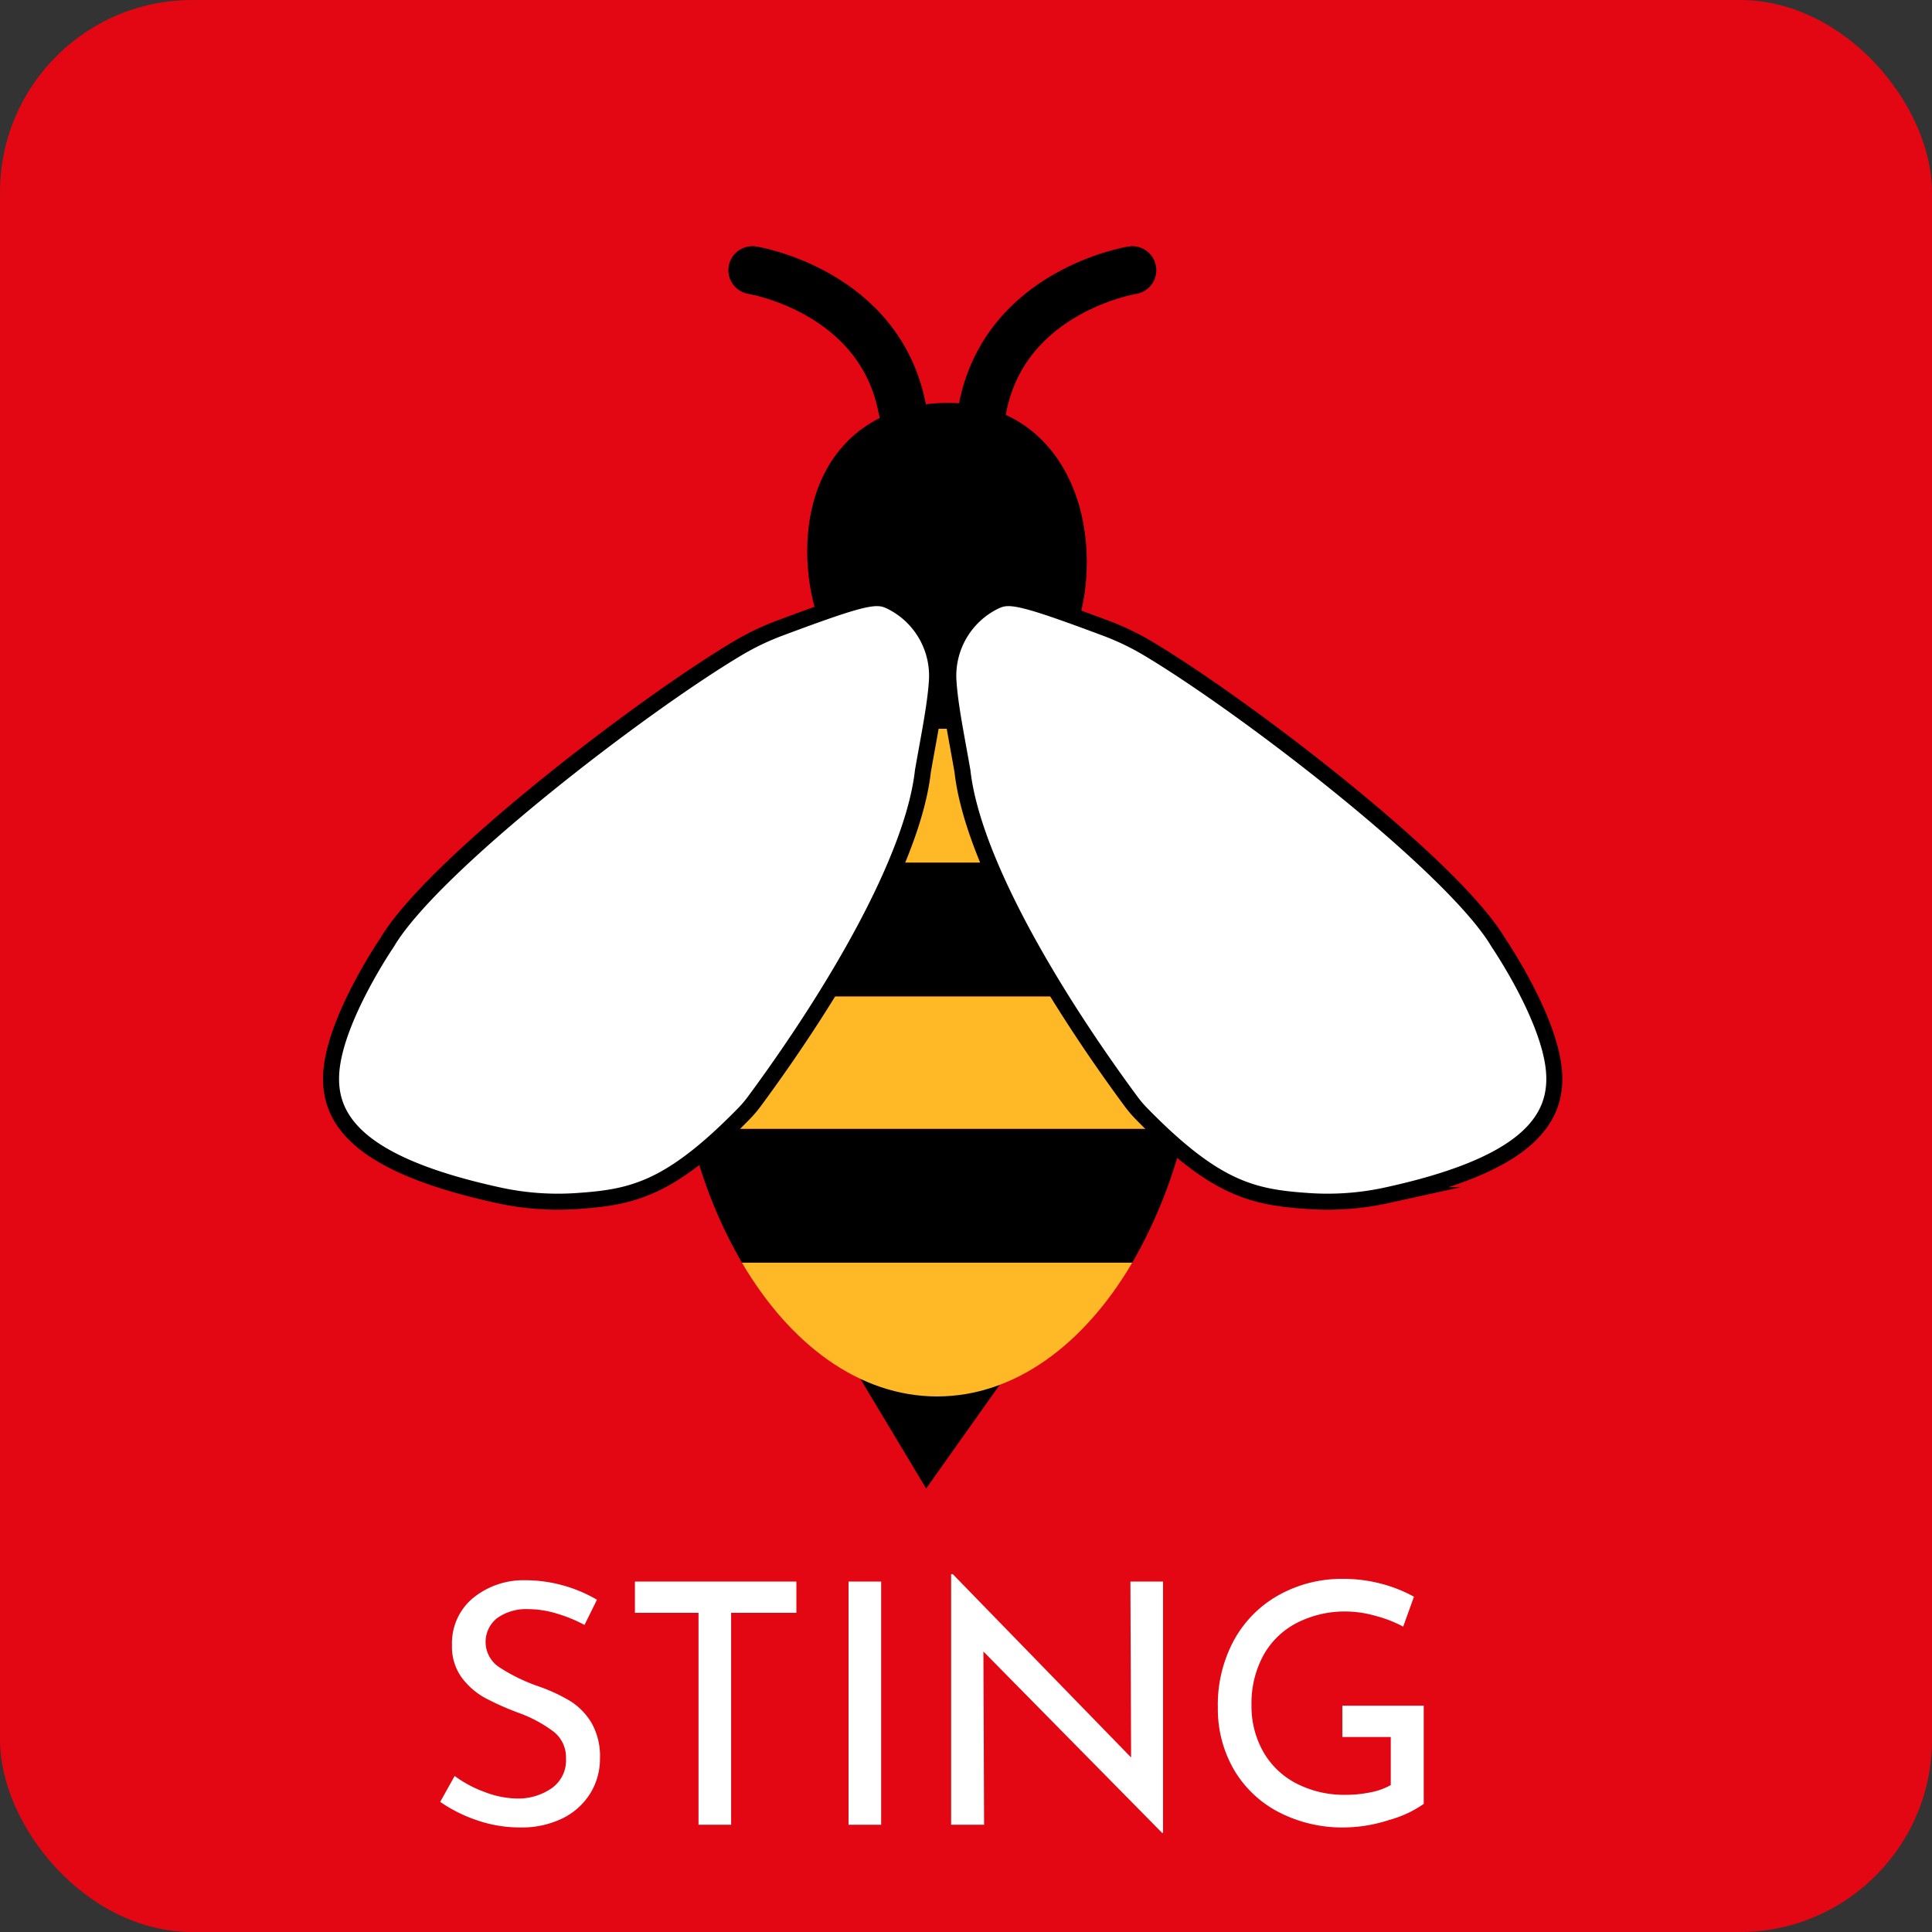 <svg id="Ebene_2" data-name="Ebene 2" xmlns="http://www.w3.org/2000/svg" viewBox="0 0 120.614 120.614"><rect x="0" y="0" width="120.614" height="120.614" fill="#333333" stroke="none"/><defs><style>.cls-1{fill:#e30613;}.cls-2,.cls-5,.cls-7{fill:#fff;}.cls-2{stroke:#1d1d1b;}.cls-2,.cls-5,.cls-6{stroke-miterlimit:10;}.cls-3,.cls-6{fill:none;}.cls-4{fill:#ffb927;}.cls-5,.cls-6{stroke:#000;}.cls-6{stroke-linecap:round;stroke-width:3px;}</style></defs><title>sting</title><rect class="cls-1" width="120.614" height="120.614" rx="12" ry="12"/><path class="cls-2" d="M20.684,66.92"/><path d="M67.848,35.095c0,5.492-3.157,9.944-8.649,9.944s-8.805-5.128-8.805-10.62,3.313-9.268,8.805-9.268S67.848,29.603,67.848,35.095Z"/><polyline points="53.623 85.936 57.819 92.928 62.777 85.936"/><path class="cls-3" d="M74.218,53.848a33.879,33.879,0,0,0-1.443-5.057v5.057Z"/><path class="cls-3" d="M45.625,70.47V45.624a35.179,35.179,0,0,0-3.609,15.968A37.598,37.598,0,0,0,43.61,72.577V70.47Z"/><path class="cls-3" d="M72.775,70.47h1.19v.014a38.22,38.22,0,0,0,1.014-8.281h-2.204Z"/><path class="cls-4" d="M70.689,78.824H46.316c3.015,5.133,7.358,8.355,12.187,8.355S67.674,83.957,70.689,78.824Z"/><path d="M73.965,70.484v-.014H43.61v2.107a29.342,29.342,0,0,0,2.706,6.247H70.689A30.498,30.498,0,0,0,73.965,70.484Z"/><rect class="cls-4" x="45.625" y="62.203" width="27.15" height="8.267"/><path d="M45.625,53.848v8.355H74.979c.003-.204.01-.406.01-.611a38.727,38.727,0,0,0-.771-7.744H45.625Z"/><path class="cls-4" d="M72.775,53.848V48.791a29.108,29.108,0,0,0-1.461-3.297H45.691c-.023.043-.044.088-.066.131v8.224Z"/><path d="M58.502,36.006c-5.174,0-9.789,3.701-12.811,9.488H71.314C68.291,39.707,63.676,36.006,58.502,36.006Z"/><path class="cls-5" d="M24.166,58.838s-3.233,4.725-3.482,8.083c-.227,3.066,1.827,5.82,10.422,7.696a17.322,17.322,0,0,0,4.842.368c3.489-.234,5.824-.686,10.49-5.455a7.388,7.388,0,0,0,.659-.775c4.997-6.77,9.909-15.125,10.519-20.611.39-2.229.778-4.094.876-5.637a5.17,5.17,0,0,0-2.833-4.932c-.914-.459-1.517-.404-6.984,1.64a16.216,16.216,0,0,0-2.614,1.252C39.979,44.085,26.964,54.088,24.166,58.838Z"/><path class="cls-5" d="M93.537,58.838s3.233,4.725,3.482,8.083c.227,3.066-1.827,5.82-10.422,7.696a17.322,17.322,0,0,1-4.842.368c-3.489-.234-5.824-.686-10.49-5.455a7.388,7.388,0,0,1-.659-.775c-4.997-6.77-9.909-15.125-10.519-20.611-.39-2.229-.778-4.094-.876-5.637a5.17,5.17,0,0,1,2.833-4.932c.914-.459,1.517-.404,6.984,1.64a16.216,16.216,0,0,1,2.614,1.252C77.723,44.085,90.739,54.088,93.537,58.838Z"/><path class="cls-6" d="M46.972,16.869s7.96,1.262,9.36,8.672"/><path class="cls-6" d="M70.689,16.869s-7.96,1.262-9.36,8.672"/><path class="cls-7" d="M34.746,100.731a6.176,6.176,0,0,0-1.743-.273,3.144,3.144,0,0,0-1.963.557,1.89,1.89,0,0,0,.126,3.066,11.06,11.06,0,0,0,2.426,1.187,10.824,10.824,0,0,1,1.984.913,4.051,4.051,0,0,1,1.344,1.365,4.166,4.166,0,0,1,.536,2.215,4.114,4.114,0,0,1-.609,2.205,4.211,4.211,0,0,1-1.732,1.555,5.781,5.781,0,0,1-2.636.566,8.216,8.216,0,0,1-2.709-.451,9.207,9.207,0,0,1-2.289-1.145l.903-1.617a7.348,7.348,0,0,0,1.869.998,5.837,5.837,0,0,0,2.037.409,3.664,3.664,0,0,0,2.132-.63,2.122,2.122,0,0,0,.913-1.869,2.036,2.036,0,0,0-.766-1.67,8.323,8.323,0,0,0-2.153-1.165,17.33,17.33,0,0,1-2.131-.945,4.504,4.504,0,0,1-1.459-1.271,3.268,3.268,0,0,1-.609-2.026,3.667,3.667,0,0,1,1.25-2.888,4.973,4.973,0,0,1,3.244-1.165,8.93,8.93,0,0,1,4.557,1.218l-.777,1.575A9.082,9.082,0,0,0,34.746,100.731Z"/><path class="cls-7" d="M49.718,98.736v1.953H45.644v13.229H43.607V100.689H39.638V98.736Z"/><path class="cls-7" d="M55.01,98.736v15.183H52.973V98.736Z"/><path class="cls-7" d="M72.608,98.736v15.687h-.062L61.394,103.104l.042,10.814H59.378V98.274h.105l11.13,11.444-.042-10.982Z"/><path class="cls-7" d="M86.709,113.625a9.253,9.253,0,0,1-2.74.462,8.642,8.642,0,0,1-4.179-.977,6.93,6.93,0,0,1-2.783-2.677,7.547,7.547,0,0,1-.977-3.822,8.433,8.433,0,0,1,1.051-4.295,7.168,7.168,0,0,1,2.835-2.782,8.075,8.075,0,0,1,3.905-.966,9.27,9.27,0,0,1,2.415.305,8.84,8.84,0,0,1,2.037.809l-.672,1.868a7.704,7.704,0,0,0-1.69-.661,6.898,6.898,0,0,0-1.837-.283,6.595,6.595,0,0,0-3.119.714,5.008,5.008,0,0,0-2.089,2.037,6.251,6.251,0,0,0-.735,3.087,5.756,5.756,0,0,0,.735,2.919,5.029,5.029,0,0,0,2.078,1.984,6.518,6.518,0,0,0,3.066.703,7.562,7.562,0,0,0,1.554-.157,4.195,4.195,0,0,0,1.261-.451v-3.003H83.801V106.485h5.082v6.132A6.938,6.938,0,0,1,86.709,113.625Z"/></svg>